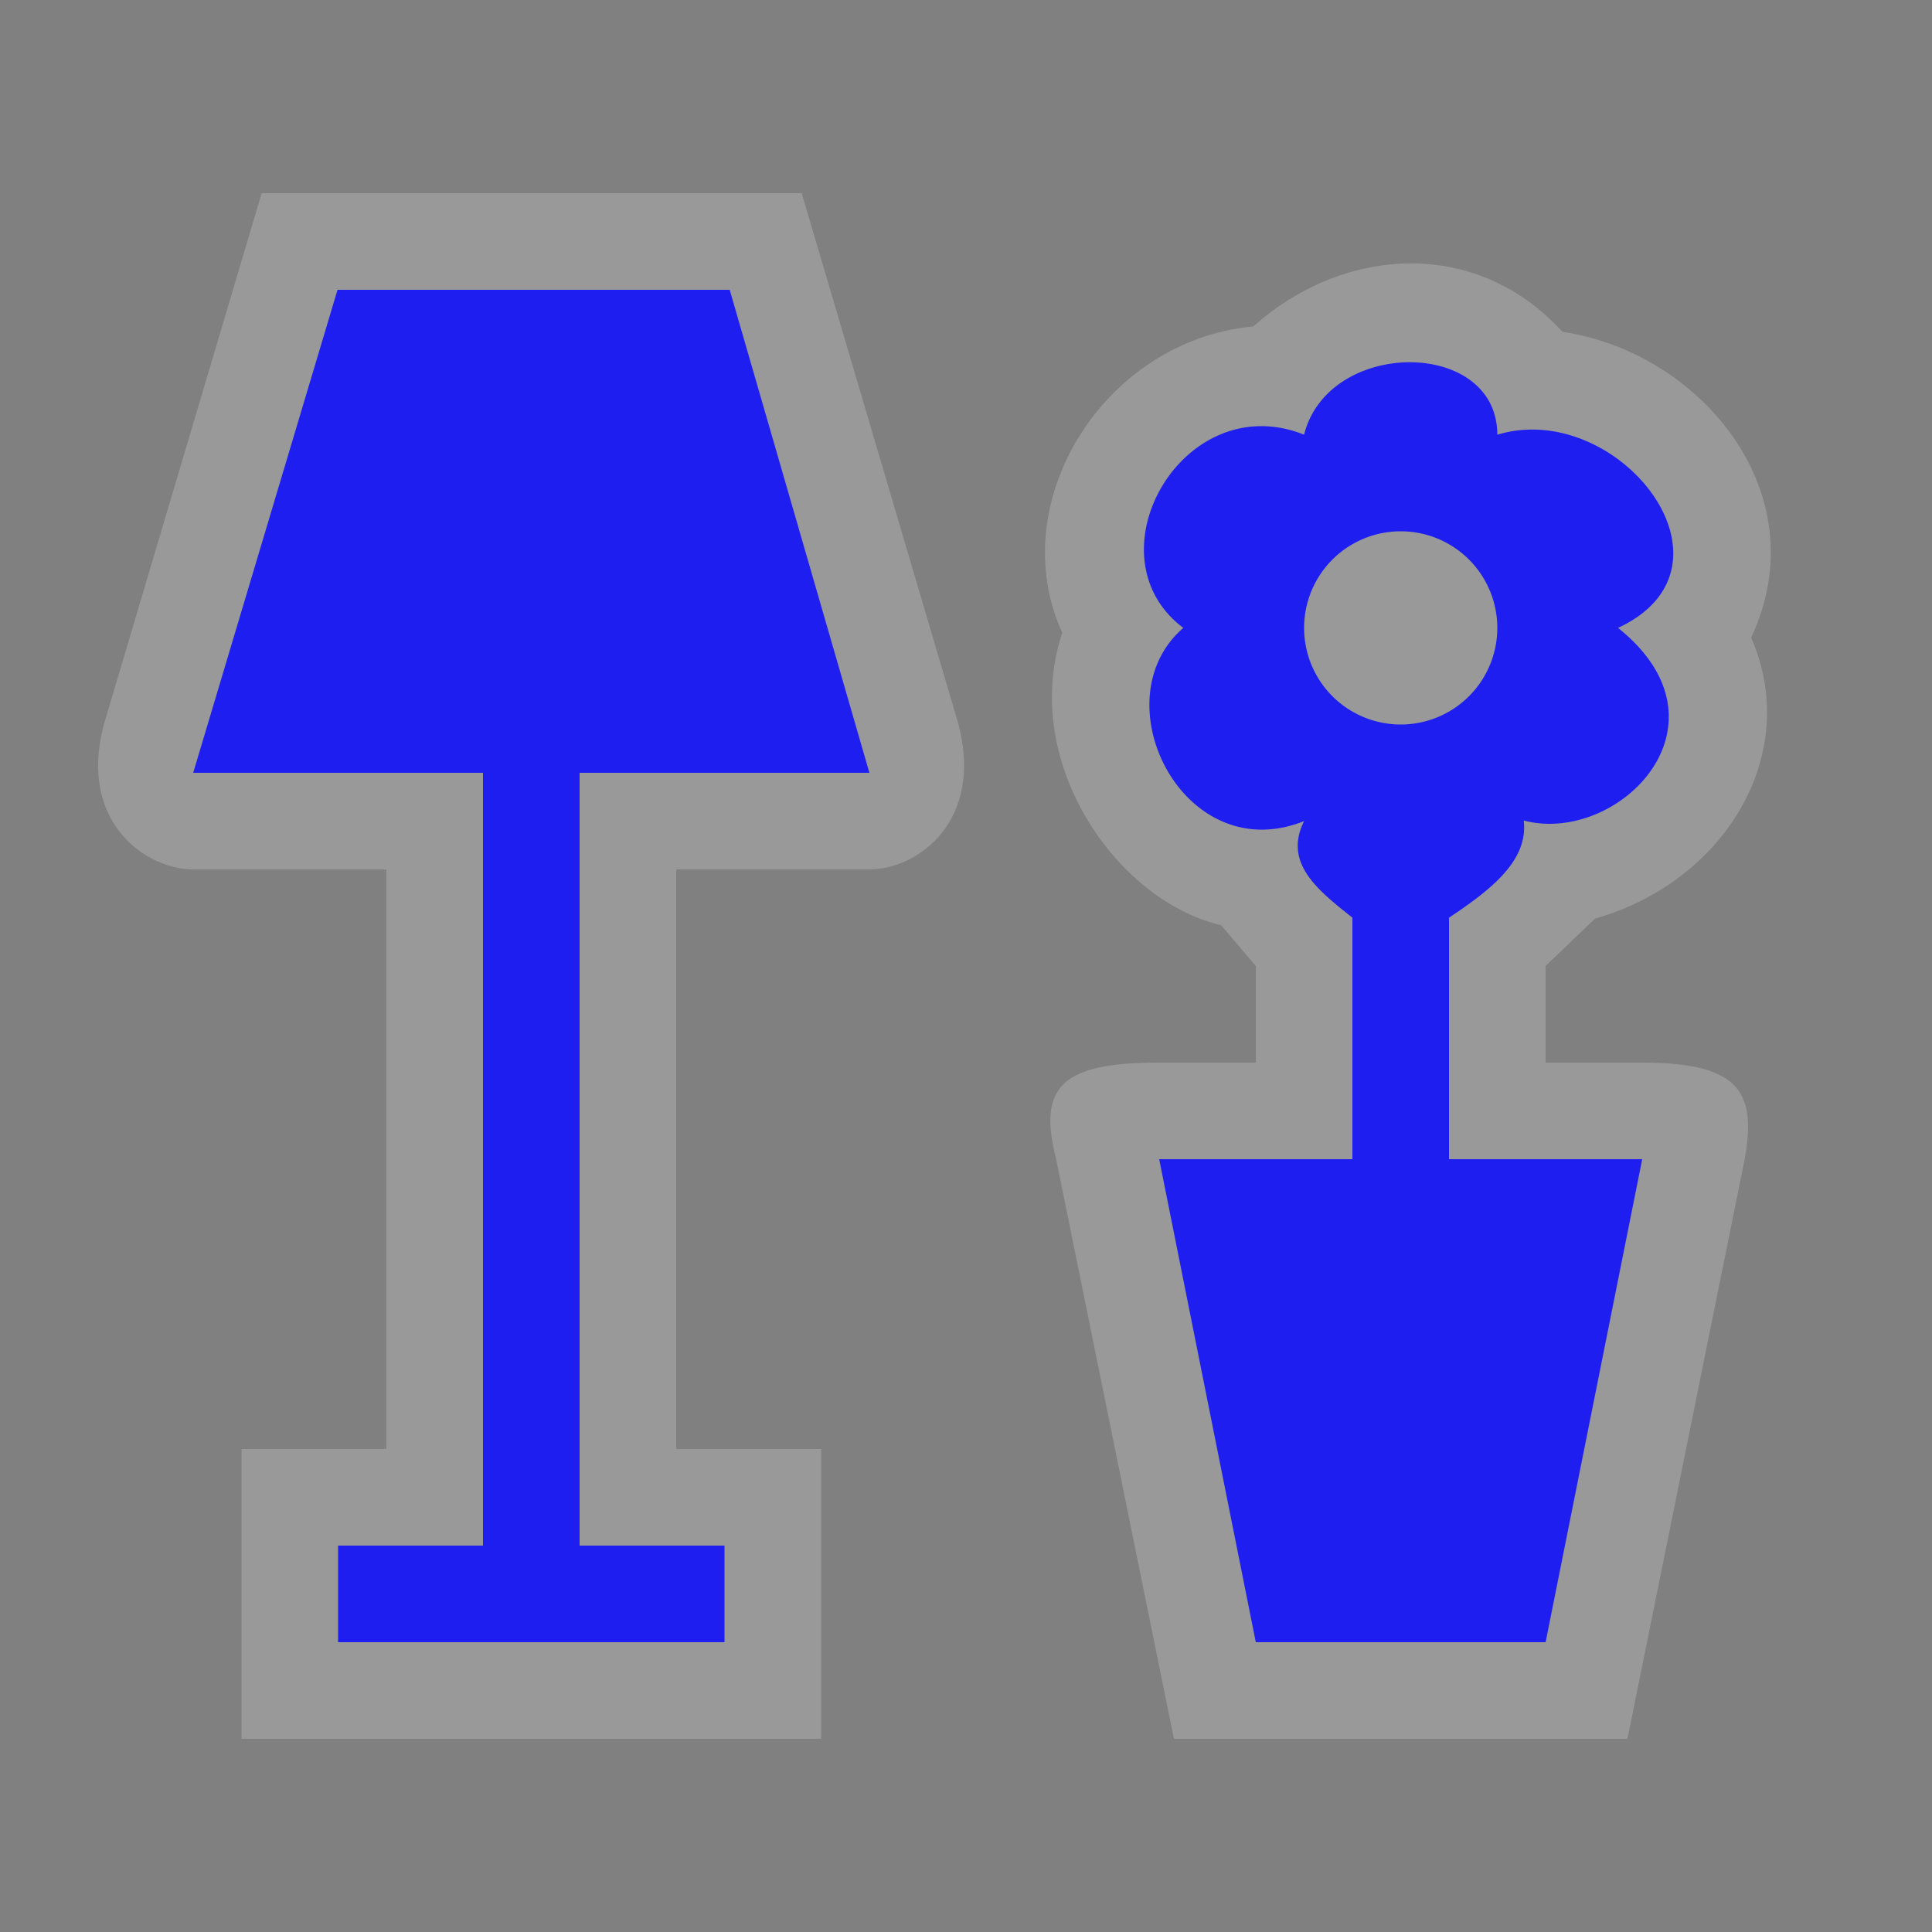 <?xml version="1.0" encoding="UTF-8"?>
<svg width="580" height="580" version="1.0" xmlns="http://www.w3.org/2000/svg" xmlns:cc="http://creativecommons.org/ns#" xmlns:dc="http://purl.org/dc/elements/1.1/" xmlns:rdf="http://www.w3.org/1999/02/22-rdf-syntax-ns#">
 <rect width="100%" height="100%" fill="#808080" stroke="none"/>
 <title>interior_decoration</title>
 <g fill-rule="evenodd">
  <path d="m78.549 58-47.37 159.5c-7.771 29 12.321 43.5 26.821 43.5h58v174h-43.5v87h174v-87h-43.5v-174h58c14.5 0 34.524-14.5 26.653-43.877l-46.98-159.12z" fill="#fff" opacity=".2"/>
  <path d="m376.26 98.001c-45.029 4.155-75.14 53.011-57.367 91.959-12.679 38.141 15.686 80.23 47.719 87.812l10.385 12.227v29h-29c-29 0-36.591 6.935-30.933 29l35.353 174h136.16l35.127-173.7c3.84-20.854-1.707-29.305-31.052-29.305h-28.654v-29l14.834-14.217c38.625-10.967 62.282-49.001 46.871-84.369 20.431-43.628-15.567-85.759-56.639-91.793-26.458-28.958-66.439-25.249-92.803-1.62z" fill="#fff" opacity=".2"/>
  <path d="m101.5 493v-29h43.5v-232h-87l43.328-145h117.73l41.942 145h-87v232h43.5v29z" fill="#1e1ef0"/>
  <path d="m423.22 108.75c-13.594 0-28.094 7.25-31.719 21.75-36.25-14.5-65.25 36.25-36.25 58-25.237 21.75 0 72.5 36.25 58-6.326 12.676 4.226 20.801 14.5 29v72.5h-58l29 145h87l29-145h-58v-72.5c12.573-8.385 23.857-17.109 22.438-29.17 28.313 7.42 64.562-28.83 28.312-57.83 39.789-18.552 0-68.945-36.25-58 0-14.5-12.688-21.75-26.281-21.75zm-2.719 50.75a29 29 0 0 1 29 29 29 29 0 0 1-29 29 29 29 0 0 1-29-29 29 29 0 0 1 29-29z" fill="#1e1ef0"/>
 </g>
</svg>
